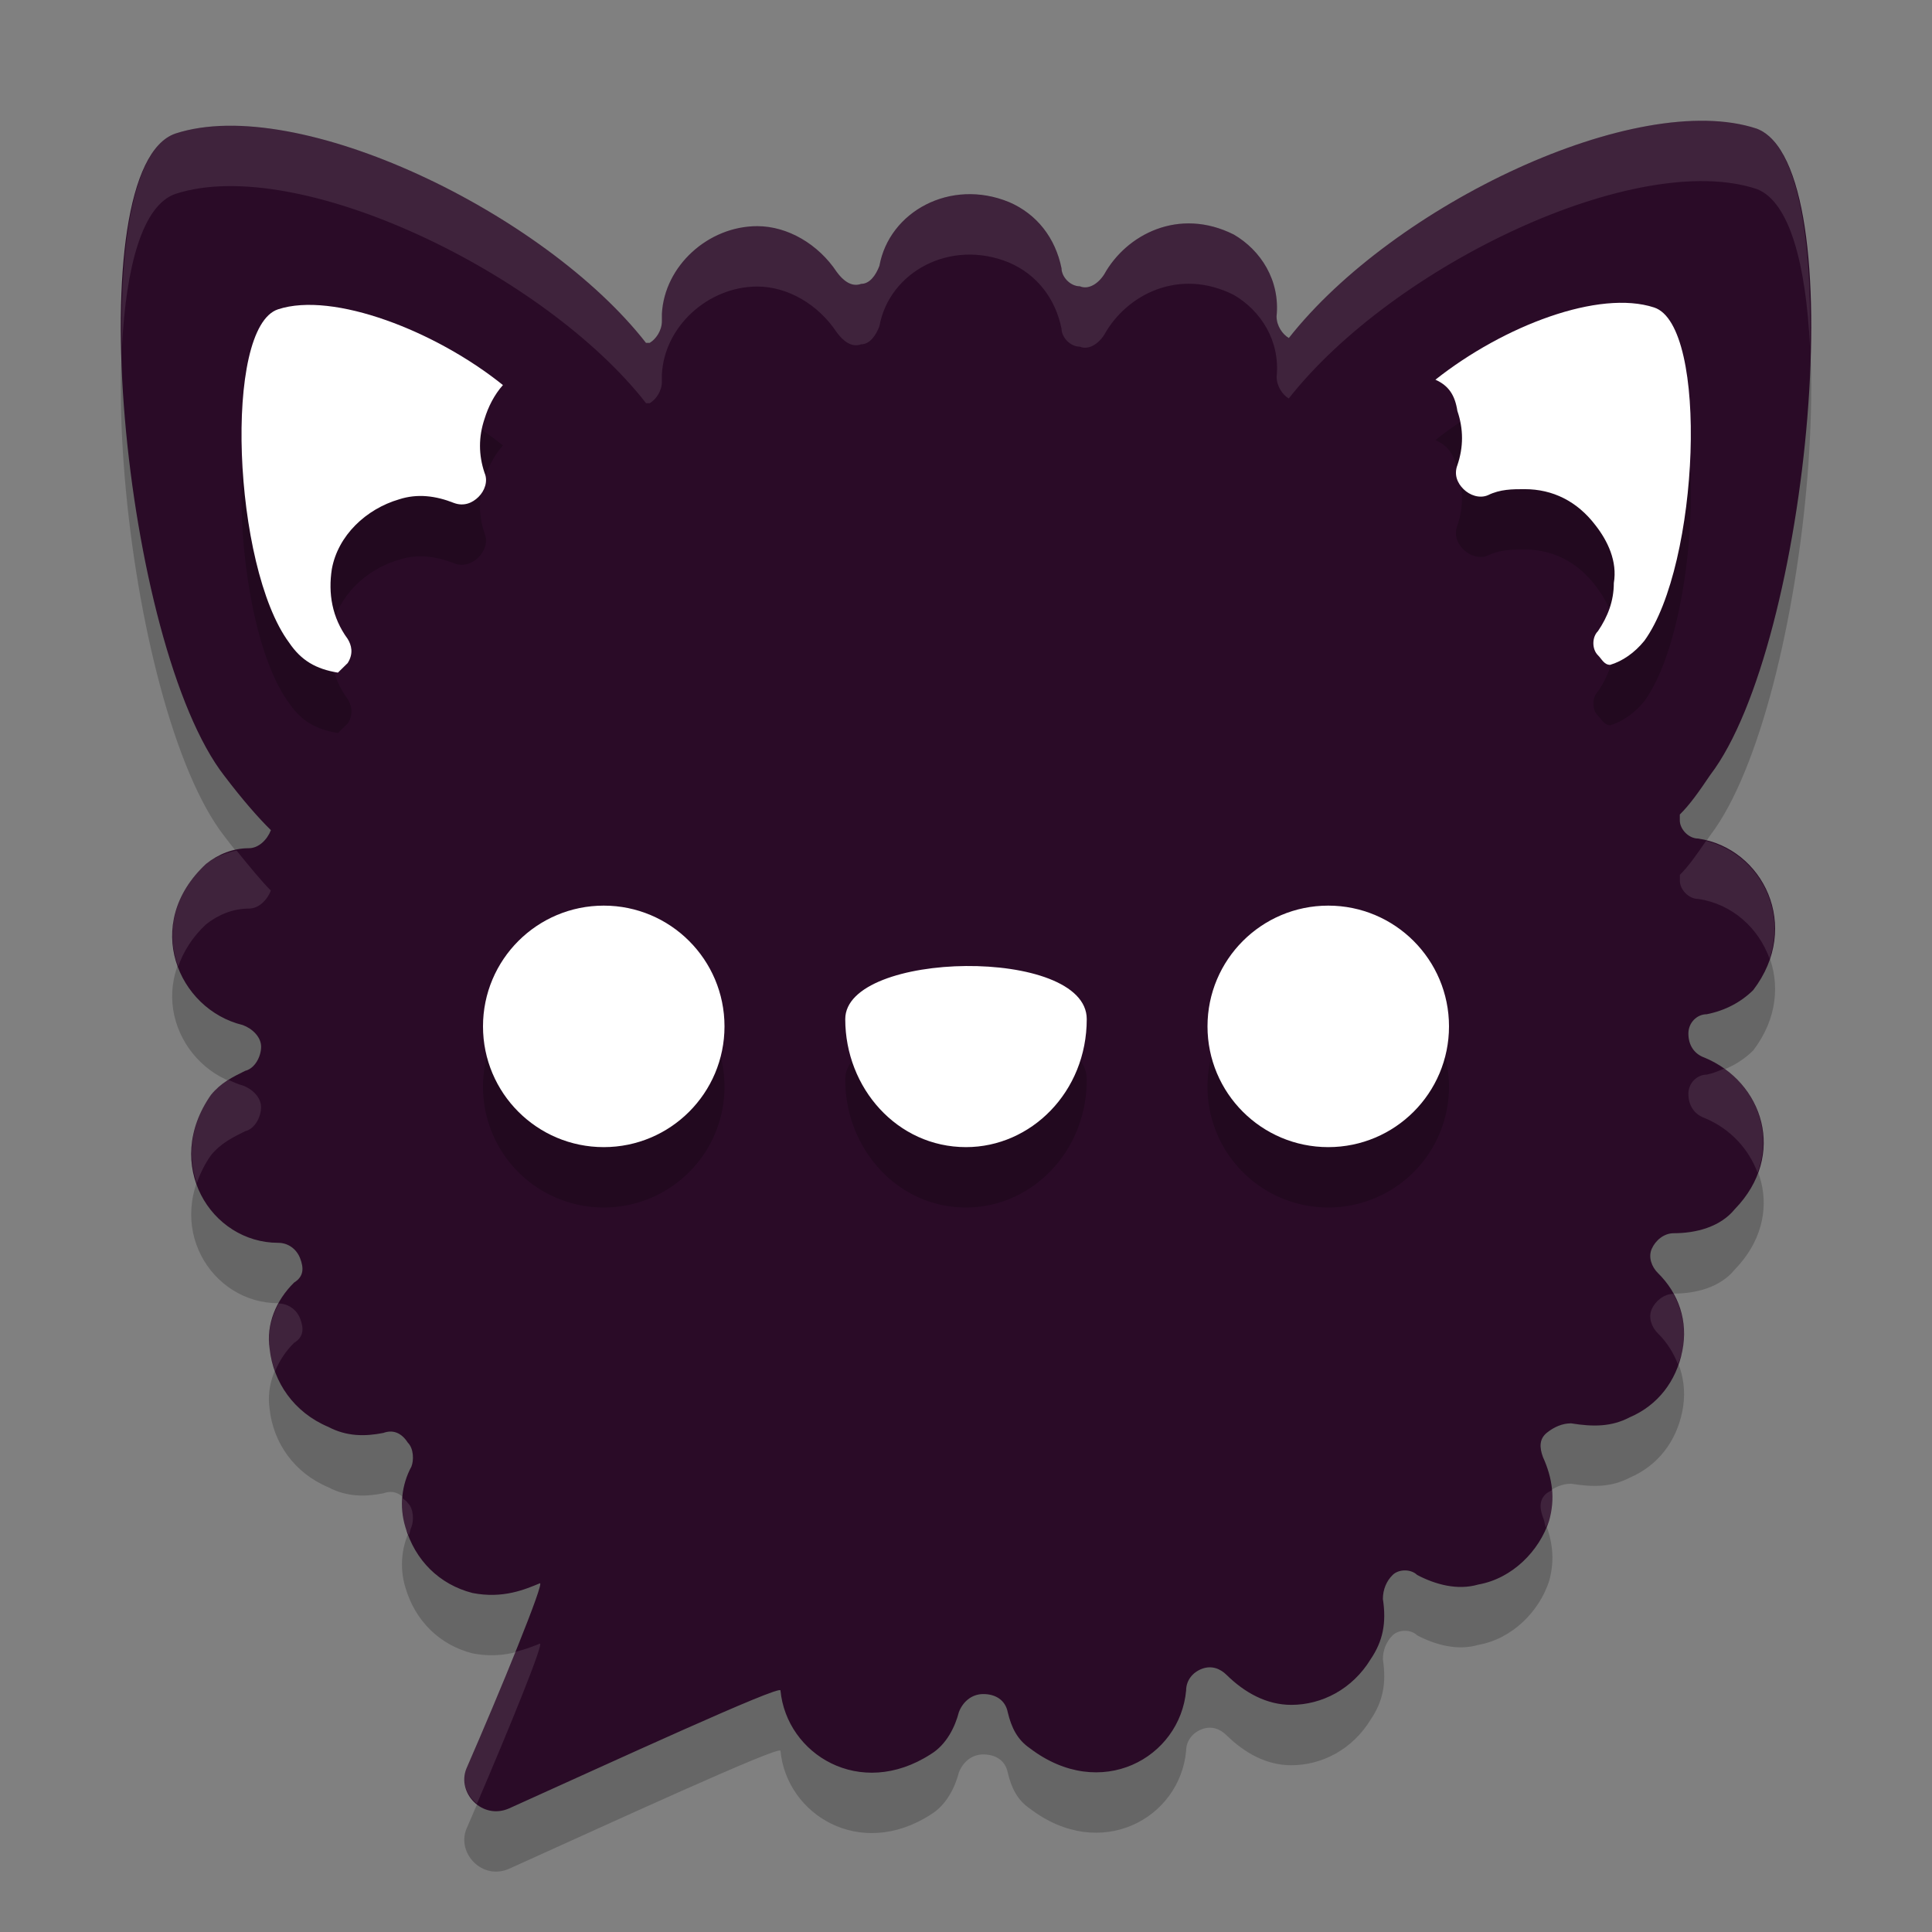 <svg xmlns="http://www.w3.org/2000/svg" width="32" height="32" version="1.1">
 <rect width="100%" height="100%" fill="#808080" stroke="none"/>
 <path style="opacity:0.2" class="st2" d="M 28.269,17.799 C 28.572,17.739 28.835,17.6 29.038,17.4 29.847,16.344 29.2,15.049 28.127,14.889 27.965,14.889 27.823,14.73 27.823,14.59 27.823,14.531 27.823,14.491 27.823,14.491 27.985,14.331 28.127,14.132 28.329,13.833 29.969,11.681 30.718,3.749 29.098,3.131 27.115,2.474 23.087,4.387 21.347,6.599 21.245,6.539 21.144,6.4 21.144,6.24 21.205,5.642 20.881,5.144 20.436,4.885 19.525,4.427 18.655,4.885 18.29,5.543 18.189,5.702 18.027,5.802 17.886,5.742 17.724,5.742 17.582,5.583 17.582,5.443 17.481,4.945 17.177,4.546 16.712,4.347 15.74,3.948 14.728,4.506 14.566,5.403 14.505,5.563 14.404,5.702 14.263,5.702 14.101,5.762 13.959,5.642 13.858,5.503 13.554,5.045 13.048,4.746 12.542,4.746 11.733,4.746 11.004,5.403 10.963,6.2 V 6.26 6.32 C 10.963,6.479 10.862,6.619 10.761,6.679 H 10.7 C 9.02,4.526 4.932,2.553 2.908,3.211 1.269,3.769 2.038,11.701 3.718,13.853 4.021,14.252 4.284,14.551 4.487,14.75 4.426,14.909 4.284,15.049 4.122,15.049 3.859,15.049 3.616,15.148 3.414,15.308 2.341,16.304 2.948,17.719 4.021,17.978 4.183,18.038 4.325,18.178 4.325,18.337 4.325,18.496 4.224,18.696 4.062,18.736 3.859,18.835 3.657,18.935 3.495,19.134 2.685,20.29 3.495,21.585 4.608,21.585 4.77,21.585 4.912,21.685 4.972,21.844 5.033,22.004 5.033,22.143 4.871,22.243 4.568,22.542 4.406,22.941 4.466,23.339 4.527,23.897 4.871,24.395 5.438,24.634 5.742,24.794 6.045,24.794 6.349,24.734 6.511,24.674 6.652,24.734 6.754,24.894 6.855,24.993 6.855,25.192 6.814,25.292 6.652,25.591 6.612,25.95 6.713,26.289 6.875,26.847 7.28,27.245 7.826,27.385 8.332,27.484 8.697,27.325 8.94,27.225 9.041,27.165 8.272,29.039 7.725,30.294 7.563,30.693 7.988,31.151 8.434,30.952 10.113,30.195 12.927,28.899 12.927,28.999 13.028,30.055 14.242,30.812 15.416,30.055 15.679,29.896 15.821,29.597 15.882,29.358 15.943,29.198 16.084,29.059 16.287,29.059 16.489,29.059 16.651,29.158 16.691,29.358 16.752,29.617 16.853,29.816 17.056,29.955 18.23,30.852 19.545,30.115 19.646,28.999 19.646,28.839 19.748,28.7 19.91,28.64 20.071,28.58 20.213,28.64 20.314,28.74 20.618,29.039 20.982,29.238 21.387,29.238 V 29.238 C 21.893,29.238 22.399,28.979 22.703,28.481 22.905,28.182 22.966,27.883 22.905,27.484 22.905,27.325 22.966,27.185 23.067,27.086 23.168,26.986 23.371,26.986 23.472,27.086 23.775,27.245 24.14,27.345 24.484,27.245 25.05,27.145 25.496,26.687 25.658,26.189 25.759,25.83 25.718,25.491 25.556,25.133 25.496,24.973 25.496,24.834 25.617,24.734 25.739,24.634 25.88,24.575 26.022,24.575 26.386,24.634 26.69,24.634 26.993,24.475 27.459,24.276 27.763,23.877 27.864,23.379 27.965,22.881 27.803,22.422 27.459,22.084 27.358,21.984 27.297,21.824 27.358,21.685 27.419,21.545 27.56,21.426 27.722,21.426 28.086,21.426 28.491,21.326 28.734,21.027 29.604,20.131 29.2,18.915 28.228,18.516 28.066,18.457 27.965,18.317 27.965,18.118 27.965,17.938 28.107,17.799 28.269,17.799 Z"/>
 <path style="fill:#2a0b27" class="st2" d="M 28.269,16.799 C 28.572,16.739 28.835,16.6 29.038,16.4 29.847,15.344 29.2,14.049 28.127,13.889 27.965,13.889 27.823,13.73 27.823,13.59 27.823,13.531 27.823,13.491 27.823,13.491 27.985,13.331 28.127,13.132 28.329,12.833 29.969,10.681 30.718,2.749 29.098,2.131 27.115,1.474 23.087,3.387 21.347,5.599 21.245,5.539 21.144,5.4 21.144,5.24 21.205,4.642 20.881,4.144 20.436,3.885 19.525,3.427 18.655,3.885 18.29,4.543 18.189,4.702 18.027,4.802 17.886,4.742 17.724,4.742 17.582,4.583 17.582,4.443 17.481,3.945 17.177,3.546 16.712,3.347 15.74,2.948 14.728,3.506 14.566,4.403 14.505,4.563 14.404,4.702 14.263,4.702 14.101,4.762 13.959,4.642 13.858,4.503 13.554,4.045 13.048,3.746 12.542,3.746 11.733,3.746 11.004,4.403 10.963,5.2 V 5.26 5.32 C 10.963,5.479 10.862,5.619 10.761,5.679 H 10.7 C 9.02,3.526 4.932,1.553 2.908,2.211 1.269,2.769 2.038,10.701 3.718,12.853 4.021,13.252 4.284,13.551 4.487,13.75 4.426,13.909 4.284,14.049 4.122,14.049 3.859,14.049 3.616,14.148 3.414,14.308 2.341,15.304 2.948,16.719 4.021,16.978 4.183,17.038 4.325,17.178 4.325,17.337 4.325,17.496 4.224,17.696 4.062,17.736 3.859,17.835 3.657,17.935 3.495,18.134 2.685,19.29 3.495,20.585 4.608,20.585 4.77,20.585 4.912,20.685 4.972,20.844 5.033,21.004 5.033,21.143 4.871,21.243 4.568,21.542 4.406,21.941 4.466,22.339 4.527,22.897 4.871,23.395 5.438,23.634 5.742,23.794 6.045,23.794 6.349,23.734 6.511,23.674 6.652,23.734 6.754,23.894 6.855,23.993 6.855,24.192 6.814,24.292 6.652,24.591 6.612,24.95 6.713,25.289 6.875,25.847 7.28,26.245 7.826,26.385 8.332,26.484 8.697,26.325 8.94,26.225 9.041,26.165 8.272,28.039 7.725,29.294 7.563,29.693 7.988,30.151 8.434,29.952 10.113,29.195 12.927,27.899 12.927,27.999 13.028,29.055 14.242,29.812 15.416,29.055 15.679,28.896 15.821,28.597 15.882,28.358 15.943,28.198 16.084,28.059 16.287,28.059 16.489,28.059 16.651,28.158 16.691,28.358 16.752,28.617 16.853,28.816 17.056,28.955 18.23,29.852 19.545,29.115 19.646,27.999 19.646,27.839 19.748,27.7 19.91,27.64 20.071,27.58 20.213,27.64 20.314,27.74 20.618,28.039 20.982,28.238 21.387,28.238 V 28.238 C 21.893,28.238 22.399,27.979 22.703,27.481 22.905,27.182 22.966,26.883 22.905,26.484 22.905,26.325 22.966,26.185 23.067,26.086 23.168,25.986 23.371,25.986 23.472,26.086 23.775,26.245 24.14,26.345 24.484,26.245 25.05,26.145 25.496,25.687 25.658,25.189 25.759,24.83 25.718,24.491 25.556,24.133 25.496,23.973 25.496,23.834 25.617,23.734 25.739,23.634 25.88,23.575 26.022,23.575 26.386,23.634 26.69,23.634 26.993,23.475 27.459,23.276 27.763,22.877 27.864,22.379 27.965,21.881 27.803,21.422 27.459,21.084 27.358,20.984 27.297,20.824 27.358,20.685 27.419,20.545 27.56,20.426 27.722,20.426 28.086,20.426 28.491,20.326 28.734,20.027 29.604,19.131 29.2,17.915 28.228,17.516 28.066,17.457 27.965,17.317 27.965,17.118 27.965,16.938 28.107,16.799 28.269,16.799 Z"/>
 <path style="opacity:0.2" d="M 27.027,6.021 C 26.1,5.948 24.767,6.504 23.775,7.289 23.998,7.389 24.098,7.548 24.139,7.807 24.24,8.106 24.24,8.404 24.139,8.703 24.078,8.863 24.139,9.002 24.24,9.102 24.341,9.201 24.503,9.261 24.645,9.201 24.847,9.102 25.05,9.102 25.252,9.102 25.717,9.102 26.122,9.303 26.426,9.701 26.628,9.96 26.791,10.298 26.73,10.656 26.73,10.955 26.629,11.214 26.467,11.453 26.366,11.553 26.366,11.754 26.467,11.854 26.528,11.913 26.569,12.012 26.67,12.012 26.872,11.952 27.074,11.813 27.236,11.613 28.147,10.358 28.309,6.393 27.398,6.094 27.285,6.056 27.16,6.032 27.027,6.021 Z M 4.982,6.055 C 4.847,6.064 4.719,6.086 4.605,6.123 3.695,6.422 3.856,10.387 4.787,11.643 4.99,11.942 5.233,12.081 5.598,12.141 L 5.76,11.982 C 5.861,11.823 5.82,11.682 5.76,11.582 5.497,11.223 5.435,10.826 5.496,10.428 5.597,9.87 6.063,9.431 6.609,9.271 6.913,9.172 7.216,9.211 7.52,9.33 7.681,9.39 7.825,9.33 7.926,9.23 8.027,9.131 8.086,8.972 8.025,8.832 7.924,8.533 7.924,8.234 8.025,7.936 8.086,7.736 8.188,7.538 8.33,7.379 7.356,6.594 5.933,5.993 4.982,6.055 Z M 10,16 A 2,2 0 0 0 8,18 2,2 0 0 0 10,20 2,2 0 0 0 12,18 2,2 0 0 0 10,16 Z M 22,16 A 2,2 0 0 0 20,18 2,2 0 0 0 22,20 2,2 0 0 0 24,18 2,2 0 0 0 22,16 Z M 16,17 C 15,17.009 14,17.311 14,17.881 14,19.02 14.86,20 16,20 17.075,20 18,19.089 18,17.881 18,17.277 17,16.991 16,17 Z"/>
 <path style="fill:#ffffff" class="st3" d="M 24.139,6.807 C 24.241,7.106 24.241,7.405 24.139,7.704 24.079,7.863 24.139,8.003 24.241,8.102 24.342,8.202 24.504,8.262 24.645,8.202 24.848,8.102 25.05,8.102 25.253,8.102 25.718,8.102 26.123,8.302 26.426,8.7 26.629,8.959 26.791,9.298 26.73,9.657 26.73,9.956 26.629,10.215 26.467,10.454 26.366,10.554 26.366,10.753 26.467,10.853 26.528,10.912 26.568,11.012 26.669,11.012 26.872,10.952 27.074,10.813 27.236,10.613 28.147,9.358 28.309,5.392 27.398,5.093 26.487,4.794 24.908,5.392 23.775,6.289 23.998,6.389 24.099,6.548 24.139,6.807 Z"/>
 <path style="fill:#ffffff" class="st3" d="M 5.597,11.141 C 5.658,11.081 5.699,11.041 5.759,10.982 5.86,10.822 5.82,10.683 5.759,10.583 5.496,10.224 5.435,9.826 5.496,9.427 5.597,8.869 6.063,8.431 6.609,8.271 6.913,8.172 7.217,8.211 7.52,8.331 7.682,8.391 7.824,8.331 7.925,8.231 8.026,8.132 8.087,7.972 8.026,7.833 7.925,7.534 7.925,7.235 8.026,6.936 8.087,6.737 8.188,6.537 8.33,6.378 7.217,5.481 5.516,4.824 4.606,5.123 3.695,5.421 3.857,9.387 4.788,10.643 4.99,10.942 5.233,11.081 5.597,11.141 Z"/>
 <circle style="fill:#ffffff" class="st3" cx="10" cy="17" r="2"/>
 <path style="fill:#ffffff" class="st3" d="M 18,16.88 C 18,18.088 17.075,19 16,19 14.86,19 14,18.02 14,16.88 14,15.741 18,15.673 18,16.88 Z"/>
 <circle style="fill:#ffffff" class="st3" cx="22" cy="17" r="2"/>
 <path style="fill:#ffffff;opacity:0.1" d="M 28.268 2 C 26.144 1.956 22.869 3.664 21.346 5.6 C 21.245 5.54 21.145 5.4 21.145 5.24 C 21.205 4.642 20.881 4.144 20.436 3.885 C 19.525 3.426 18.655 3.885 18.291 4.543 C 18.19 4.702 18.026 4.802 17.885 4.742 C 17.723 4.742 17.582 4.583 17.582 4.443 C 17.481 3.945 17.176 3.547 16.711 3.348 C 15.739 2.949 14.728 3.506 14.566 4.402 C 14.506 4.562 14.403 4.703 14.262 4.703 C 14.1 4.763 13.959 4.641 13.857 4.502 C 13.554 4.044 13.049 3.746 12.543 3.746 C 11.733 3.746 11.003 4.404 10.963 5.201 L 10.963 5.26 L 10.963 5.32 C 10.963 5.48 10.863 5.618 10.762 5.678 L 10.701 5.678 C 9.021 3.525 4.932 1.553 2.908 2.211 C 2.232 2.441 1.981 3.942 2.02 5.758 C 2.085 4.415 2.36 3.397 2.908 3.211 C 4.932 2.553 9.021 4.525 10.701 6.678 L 10.762 6.678 C 10.863 6.618 10.963 6.48 10.963 6.32 L 10.963 6.26 L 10.963 6.201 C 11.003 5.404 11.733 4.746 12.543 4.746 C 13.049 4.746 13.554 5.044 13.857 5.502 C 13.959 5.641 14.1 5.763 14.262 5.703 C 14.403 5.703 14.506 5.562 14.566 5.402 C 14.728 4.506 15.739 3.949 16.711 4.348 C 17.176 4.547 17.481 4.945 17.582 5.443 C 17.582 5.583 17.723 5.742 17.885 5.742 C 18.026 5.802 18.19 5.702 18.291 5.543 C 18.655 4.885 19.525 4.426 20.436 4.885 C 20.881 5.144 21.205 5.642 21.145 6.24 C 21.145 6.4 21.245 6.54 21.346 6.6 C 23.086 4.388 27.114 2.473 29.098 3.131 C 29.642 3.339 29.913 4.381 29.979 5.744 C 30.015 3.911 29.768 2.387 29.098 2.131 C 28.85 2.049 28.571 2.006 28.268 2 z M 28.258 13.928 C 28.098 14.161 27.963 14.354 27.824 14.49 L 27.824 14.59 C 27.824 14.729 27.965 14.889 28.127 14.889 C 28.689 14.972 29.128 15.37 29.309 15.879 C 29.602 15.005 29.081 14.131 28.258 13.928 z M 3.918 14.088 C 3.736 14.125 3.561 14.193 3.414 14.309 C 2.845 14.837 2.756 15.479 2.951 16.008 C 3.038 15.766 3.179 15.527 3.414 15.309 C 3.616 15.149 3.86 15.049 4.123 15.049 C 4.285 15.049 4.426 14.909 4.486 14.75 C 4.337 14.603 4.126 14.344 3.918 14.088 z M 28.559 17.699 C 28.465 17.738 28.373 17.778 28.27 17.799 C 28.108 17.799 27.965 17.938 27.965 18.117 C 27.965 18.316 28.067 18.456 28.229 18.516 C 28.656 18.691 28.964 19.029 29.111 19.424 C 29.352 18.772 29.105 18.087 28.559 17.699 z M 3.785 17.887 C 3.681 17.952 3.581 18.028 3.494 18.135 C 3.143 18.637 3.108 19.159 3.26 19.596 C 3.313 19.442 3.387 19.287 3.494 19.135 C 3.656 18.935 3.86 18.836 4.062 18.736 C 4.224 18.696 4.324 18.497 4.324 18.338 C 4.324 18.178 4.183 18.038 4.021 17.979 C 3.938 17.958 3.862 17.92 3.785 17.887 z M 27.715 21.43 C 27.557 21.434 27.417 21.549 27.357 21.686 C 27.297 21.825 27.358 21.984 27.459 22.084 C 27.611 22.233 27.719 22.409 27.793 22.598 C 27.818 22.526 27.848 22.456 27.863 22.379 C 27.933 22.033 27.871 21.71 27.715 21.43 z M 4.617 21.59 C 4.49 21.822 4.427 22.08 4.467 22.34 C 4.481 22.467 4.514 22.59 4.557 22.709 C 4.628 22.54 4.732 22.379 4.871 22.242 C 5.033 22.143 5.033 22.003 4.973 21.844 C 4.913 21.688 4.775 21.594 4.617 21.59 z M 25.705 24.682 C 25.676 24.7 25.645 24.712 25.617 24.734 C 25.496 24.834 25.496 24.973 25.557 25.133 C 25.583 25.191 25.584 25.246 25.604 25.303 C 25.62 25.264 25.645 25.229 25.658 25.189 C 25.707 25.017 25.719 24.849 25.705 24.682 z M 6.666 24.814 C 6.654 24.972 6.666 25.133 6.713 25.289 C 6.727 25.339 6.755 25.38 6.773 25.428 C 6.791 25.384 6.792 25.335 6.814 25.293 C 6.855 25.193 6.855 24.992 6.754 24.893 C 6.729 24.854 6.695 24.841 6.666 24.814 z M 8.939 27.225 C 8.832 27.269 8.691 27.321 8.533 27.361 C 8.29 27.964 7.985 28.697 7.725 29.295 C 7.636 29.513 7.73 29.739 7.9 29.875 C 8.421 28.659 9.03 27.171 8.939 27.225 z"/>
</svg>
